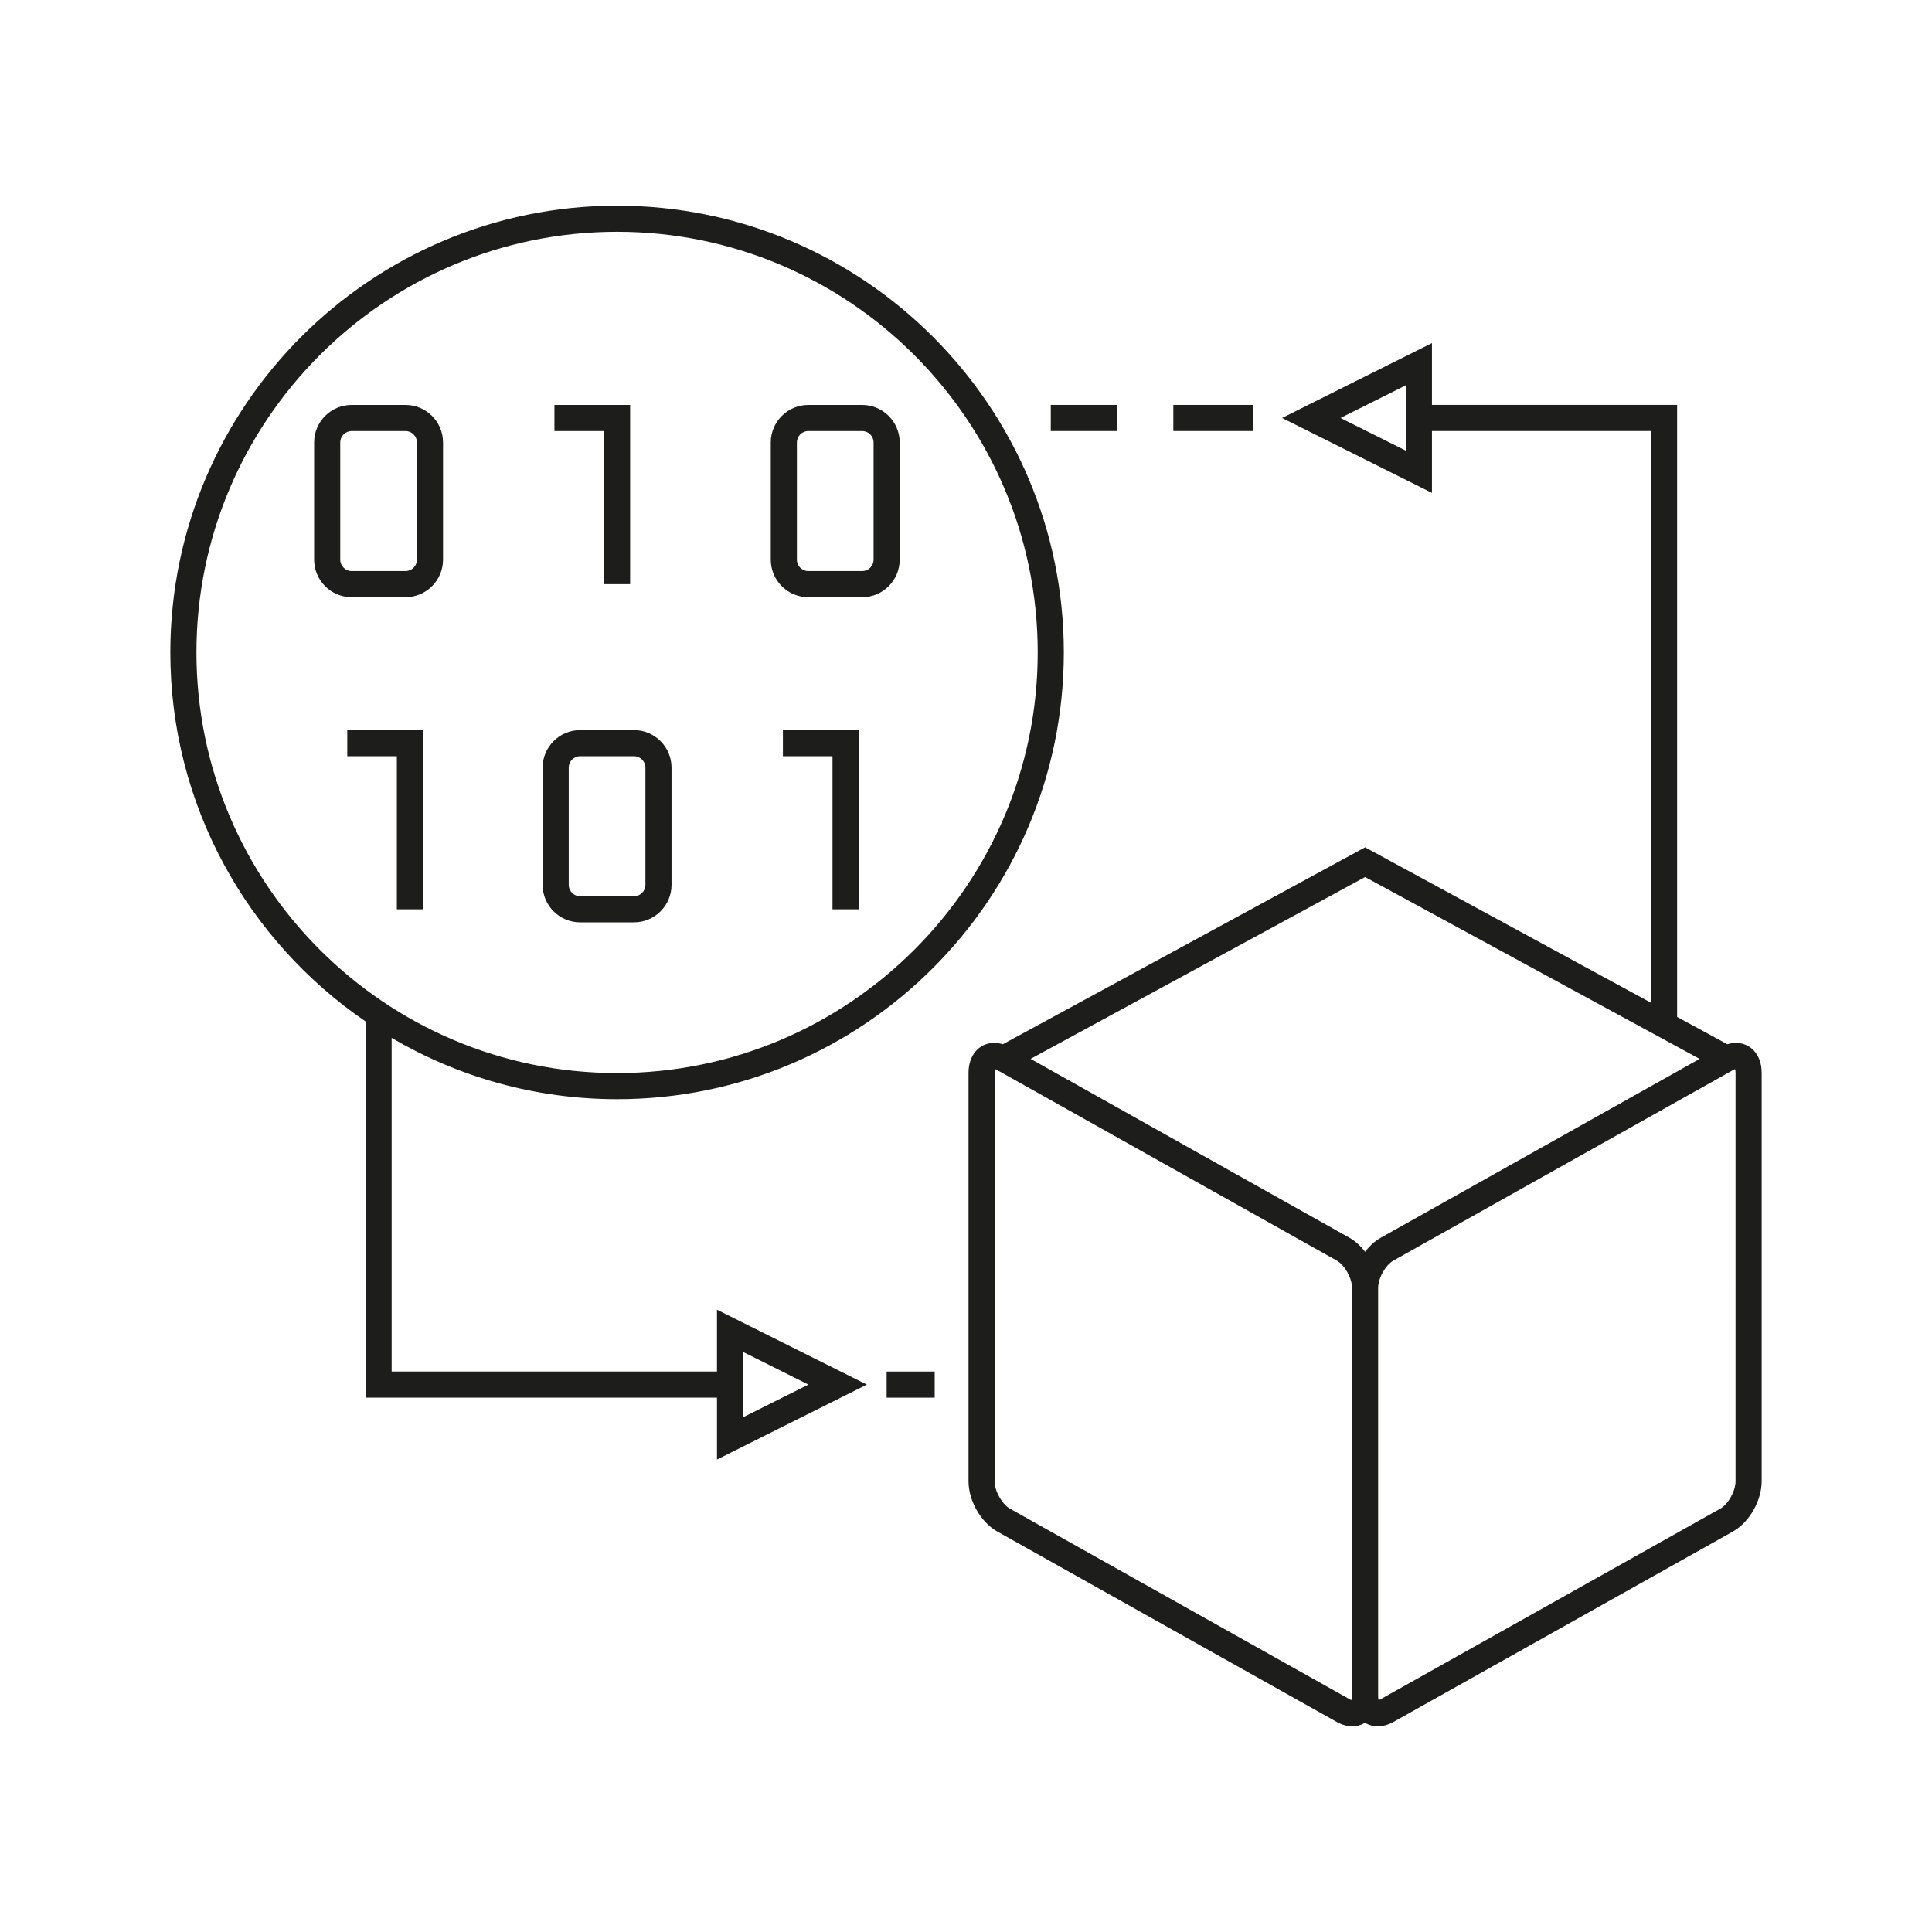 <?xml version="1.0" ?><!DOCTYPE svg  PUBLIC '-//W3C//DTD SVG 1.1//EN'  'http://www.w3.org/Graphics/SVG/1.1/DTD/svg11.dtd'><svg enable-background="new 0 0 512 512" height="512px" id="icon" version="1.1" viewBox="0 0 512 512" width="512px" xml:space="preserve" xmlns="http://www.w3.org/2000/svg" xmlns:xlink="http://www.w3.org/1999/xlink"><g><path d="M107.473,107.315H93.187c-5.482,0-9.938,4.459-9.938,9.938v31.064c0,5.482,4.455,9.943,9.938,9.943h14.286   c5.479,0,9.938-4.461,9.938-9.943v-31.064C117.41,111.774,112.952,107.315,107.473,107.315z M110.49,148.317   c0,1.67-1.354,3.023-3.018,3.023H93.187c-1.664,0-3.018-1.354-3.018-3.023v-31.064c0-1.664,1.354-3.018,3.018-3.018h14.286   c1.664,0,3.018,1.354,3.018,3.018V148.317z" fill="#1D1D1B"/><polygon fill="#1D1D1B" points="160.069,154.802 166.991,154.802 166.991,107.315 146.933,107.315 146.933,114.235    160.069,114.235  "/><path d="M214.207,158.261h14.282c5.479,0,9.939-4.461,9.939-9.943v-31.064c0-5.479-4.46-9.938-9.939-9.938h-14.282   c-5.482,0-9.943,4.459-9.943,9.938v31.064C204.264,153.8,208.725,158.261,214.207,158.261z M211.186,117.253   c0-1.664,1.355-3.018,3.021-3.018h14.282c1.664,0,3.018,1.354,3.018,3.018v31.064c0,1.67-1.354,3.023-3.018,3.023h-14.282   c-1.666,0-3.021-1.354-3.021-3.023V117.253z" fill="#1D1D1B"/><path d="M177.963,234.493v-31.066c0-5.48-4.458-9.939-9.943-9.939h-14.283c-5.481,0-9.939,4.459-9.939,9.939v31.066   c0,5.484,4.458,9.939,9.939,9.939h14.283C173.505,244.433,177.963,239.978,177.963,234.493z M150.719,234.493v-31.066   c0-1.664,1.354-3.023,3.018-3.023h14.283c1.668,0,3.023,1.359,3.023,3.023v31.066c0,1.666-1.355,3.02-3.023,3.02h-14.283   C152.072,237.513,150.719,236.159,150.719,234.493z" fill="#1D1D1B"/><polygon fill="#1D1D1B" points="207.48,200.403 220.621,200.403 220.621,240.974 227.541,240.974 227.541,193.487 207.48,193.487     "/><polygon fill="#1D1D1B" points="92.032,200.403 105.173,200.403 105.173,240.974 112.093,240.974 112.093,193.487 92.032,193.487     "/><path d="M463.334,277.251c-1.637-0.953-3.596-1.121-5.568-0.518l-13.311-7.236V107.308h-64.971V90.919   l-39.717,19.85l39.717,19.855v-16.395h58.051v151.508l-75.771-41.188l-96,52.184c-0.758-0.23-1.514-0.361-2.262-0.361   c-4.025,0-6.834,3.266-6.834,7.938v108.234c0,5.156,3.266,10.879,7.604,13.313l89.963,50.469c1.381,0.775,2.779,1.166,4.152,1.166   c1.268,0,2.389-0.35,3.367-0.936c0.025,0.016,0.045,0.041,0.068,0.055c1.004,0.588,2.127,0.881,3.305,0.881   c1.355,0,2.779-0.391,4.168-1.166l89.963-50.469c4.332-2.434,7.602-8.156,7.602-13.313V284.31   C466.859,281.134,465.574,278.562,463.334,277.251z M372.561,119.429l-17.316-8.66l17.316-8.652V119.429z M358.301,449.56   c0,0.486-0.066,0.797-0.125,0.973c-0.139-0.043-0.326-0.113-0.559-0.244l-89.961-50.471c-2.129-1.193-4.068-4.66-4.068-7.273   V284.31c0-0.486,0.066-0.799,0.125-0.977c0.129,0.043,0.316,0.113,0.559,0.248l89.963,50.471c2.133,1.188,4.066,4.658,4.066,7.275   V449.56z M358.387,454.032v-3.461h0.008L358.387,454.032z M361.764,331.735c-1.18-1.545-2.59-2.852-4.146-3.721l-84.498-47.404   l88.645-48.186l88.641,48.186l-84.492,47.404C364.354,328.884,362.943,330.19,361.764,331.735z M459.939,392.544   c0,2.613-1.941,6.08-4.066,7.273l-89.961,50.471c-0.238,0.131-0.43,0.207-0.563,0.244c-0.059-0.176-0.129-0.486-0.129-0.973   V341.327c0-2.613,1.941-6.08,4.074-7.275l89.969-50.471c0.23-0.131,0.416-0.205,0.549-0.248c0.061,0.178,0.127,0.49,0.127,0.977   V392.544z" fill="#1D1D1B"/><path d="M190.009,363.472H103.79v-88.42c17.553,10.303,37.964,16.242,59.743,16.242   c65.28,0,118.391-53.109,118.391-118.396c0-65.279-53.11-118.389-118.391-118.389c-65.282,0-118.393,53.109-118.393,118.389   c0,40.578,20.525,76.441,51.729,97.785v99.711h93.14v16.395l39.71-19.854l-39.71-19.854V363.472z M52.061,172.897   c0-61.461,50.008-111.469,111.473-111.469s111.471,50.008,111.471,111.469c0,61.471-50.006,111.475-111.471,111.475   S52.061,234.368,52.061,172.897z M196.927,358.28l17.315,8.654l-17.315,8.656V358.28z" fill="#1D1D1B"/><rect fill="#1D1D1B" height="6.922" width="21.197" x="310.947" y="107.308"/><rect fill="#1D1D1B" height="6.922" width="17.492" x="278.465" y="107.308"/><rect fill="#1D1D1B" height="6.922" width="12.734" x="234.967" y="363.472"/></g></svg>